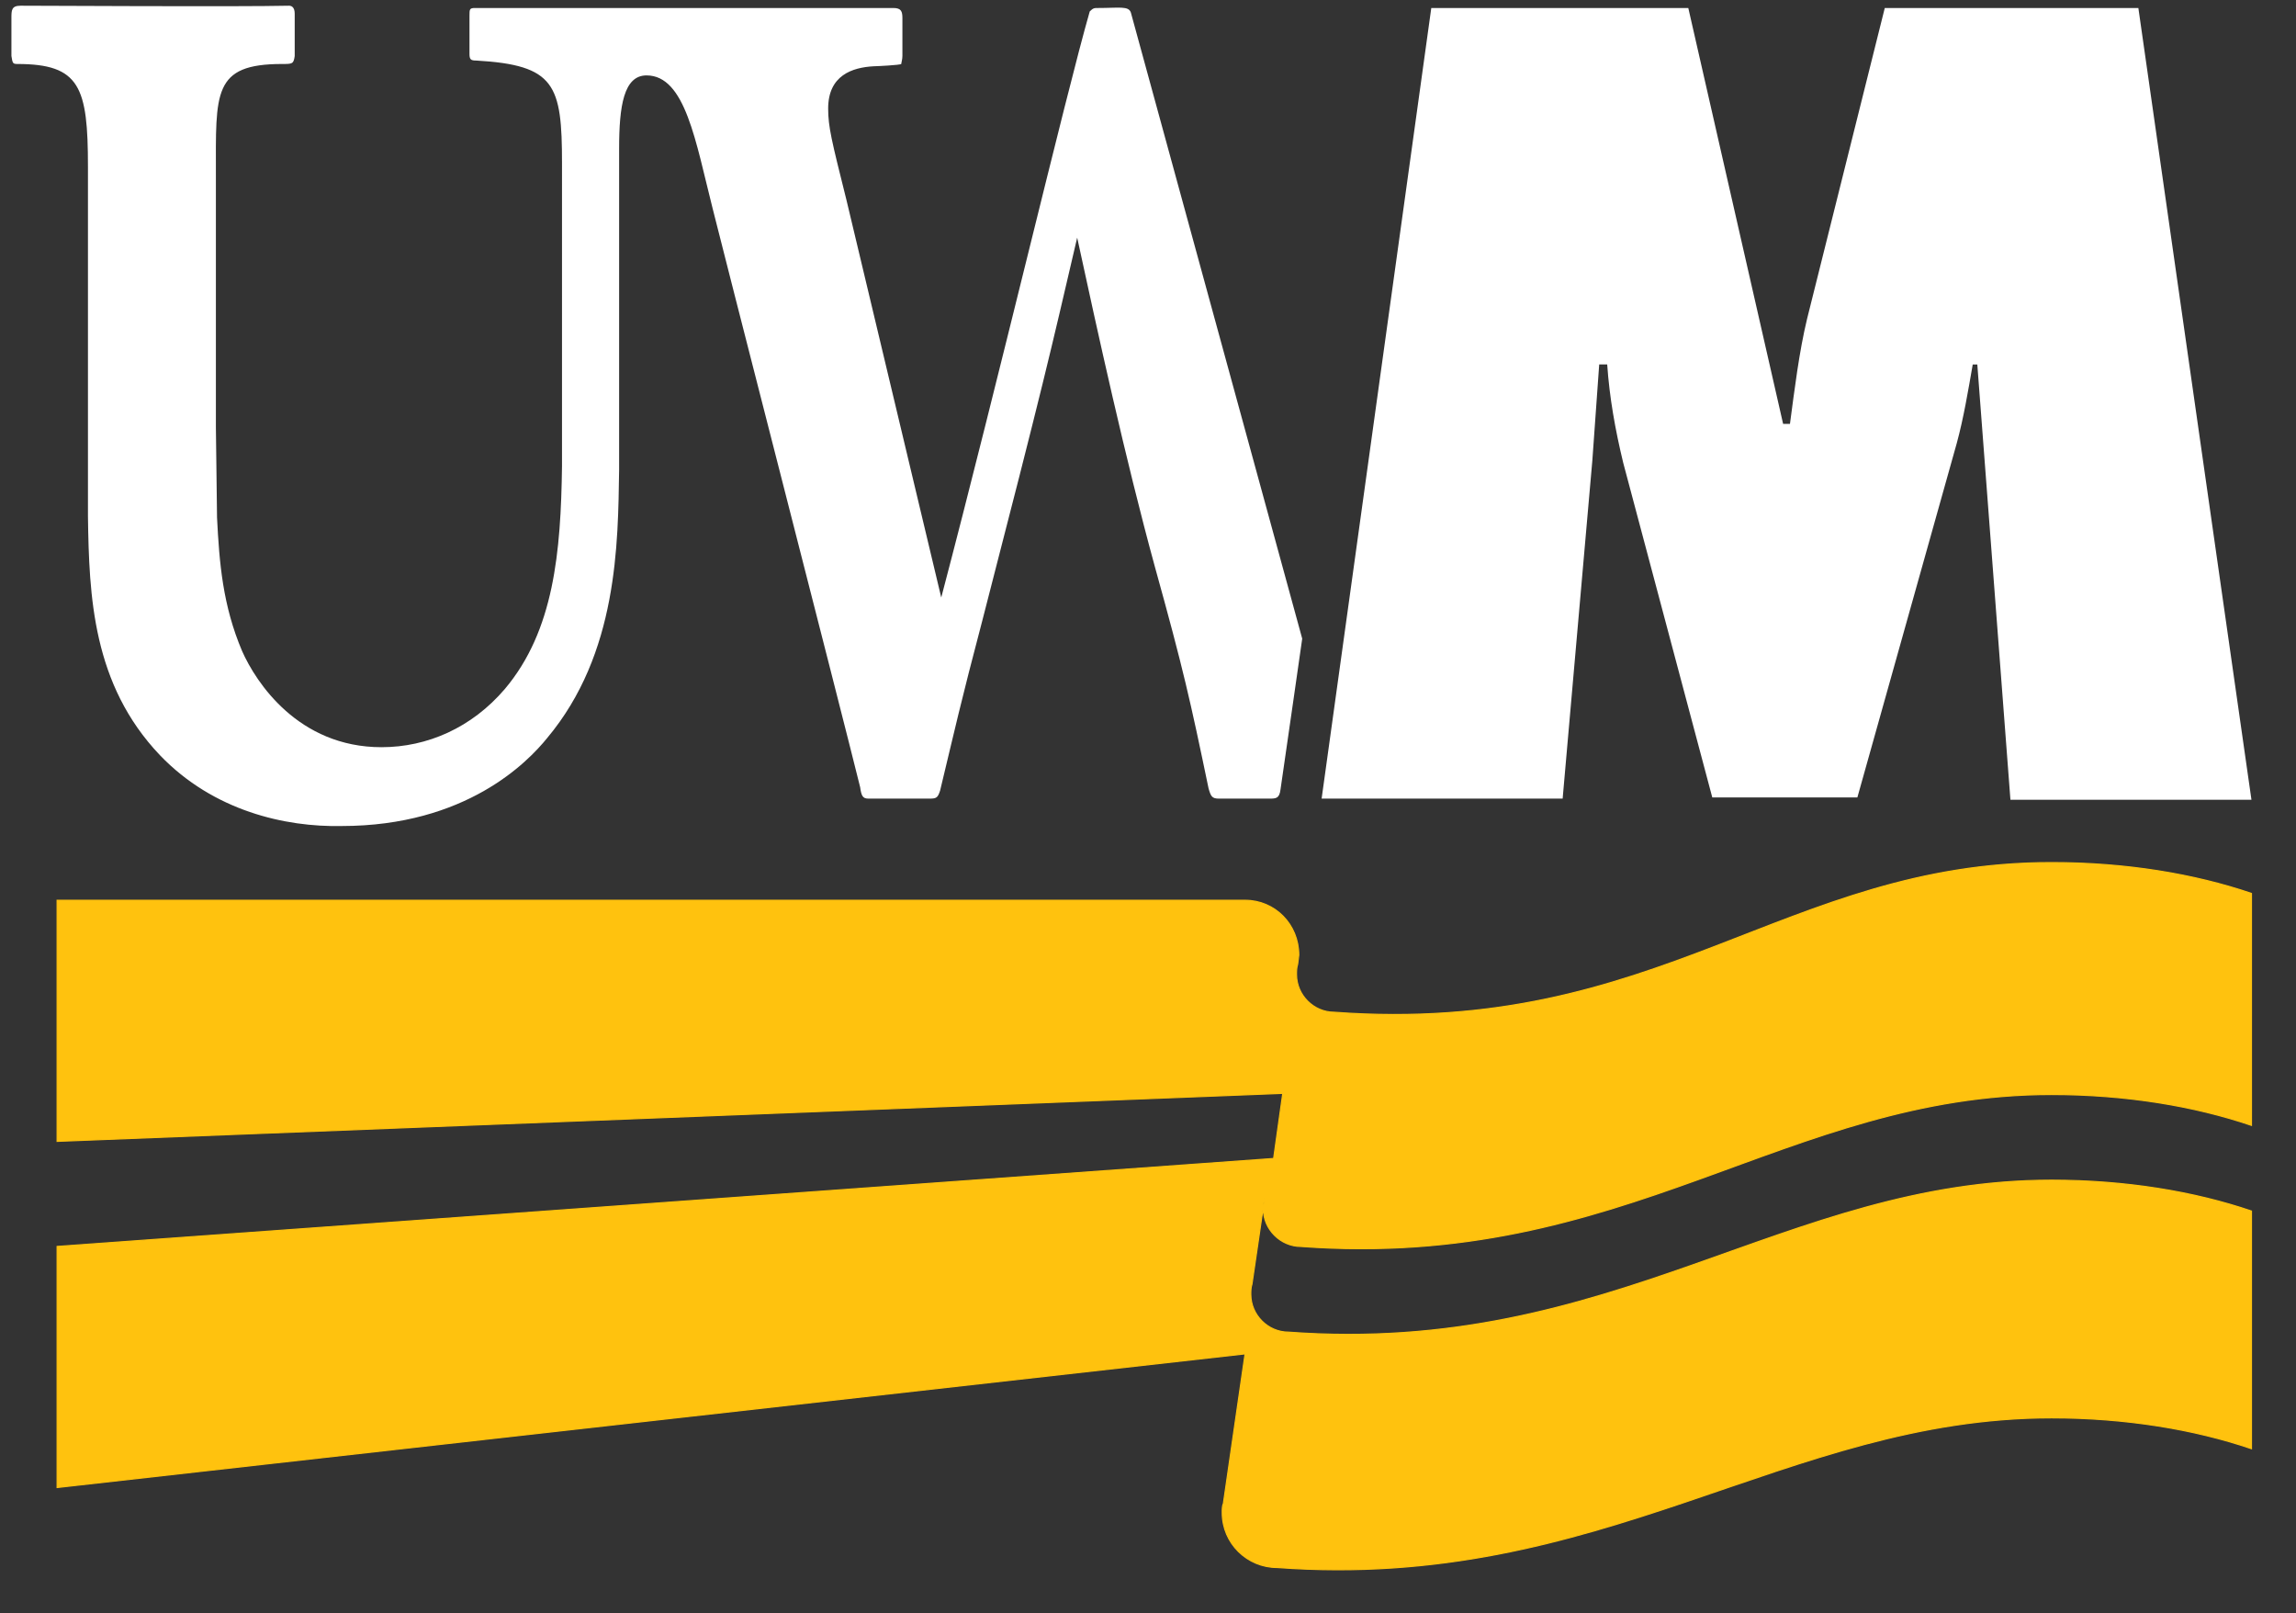 <svg xmlns="http://www.w3.org/2000/svg" xmlns:xlink="http://www.w3.org/1999/xlink" version="1.1" id="Layer_1" x="0px" y="0px" viewBox="0 0 201 141.2" style="enable-background:new 0 0 201 141.2;" xml:space="preserve">
<rect x="0" y="0" width="201" height="141.2" fill="#333333" stroke="none"/>
<style type="text/css">
	.st0{fill-rule:evenodd;clip-rule:evenodd;fill:#FFFFFF;}
	.st1{fill-rule:evenodd;clip-rule:evenodd;fill:#FFC20E;stroke:#FFC20E;stroke-width:0.1;}
	.st2{fill:#FFFFFF;}
</style>
<path class="st0" d="M115.7,69.9h21.1l2.6-29.6c0.2-2.8,0.4-5.6,0.6-8.4h0.7c0.2,2.9,0.7,5.7,1.4,8.6l7.8,29.3h12.7l8.7-31  c0.6-2.2,1-4.6,1.4-6.9h0.4L176,70h21.1l-9.9-69.3H165l-6.8,27.2c-0.7,2.9-1.1,6.2-1.5,9.2h-0.6l-8.3-36.4h-22.5L115.7,69.9z"/>

<path class="st1" d="M197.1,98.5c-5-1.7-11-2.7-17.5-2.7c-23.3,0-37.2,15.4-65.7,13.3c-1.8,0-3.3-1.5-3.3-3.3c0-0.3,0-0.6,0.1-0.9  l-1.1,7.5c-0.1,0.3-0.1,0.6-0.1,0.9c0,1.8,1.5,3.3,3.3,3.3c28.5,2.1,43.4-13.3,66.8-13.3c6.5,0,12.5,1,17.5,2.7v20.8  c-5-1.7-11-2.7-17.5-2.7c-23.3,0-39.3,15.2-67.8,13.1c-2.6,0-4.8-2.1-4.8-4.8c0-0.3,0-0.6,0.1-0.8l1.9-13.1L5,130.2v-21.1l106.5-7.7  l0.8-5.7L5,99.9V78.8h104c2.6,0,4.7,2.1,4.7,4.8l-0.1,0.8c-0.1,0.3-0.1,0.6-0.1,0.9c0,1.8,1.5,3.3,3.3,3.3  c28.5,2.1,39.4-13.1,62.8-13.1c6.5,0,12.5,1,17.5,2.7L197.1,98.5L197.1,98.5z"/>
<path class="st2" d="M78.2,0.7C78.9,0.7,79,1,79,1.6v3.3c0,0.3-0.1,0.6-0.1,0.7c-0.1,0.1-2.2,0.2-2.4,0.2c-1.9,0.1-4,0.8-4,3.7  c0,1.6,0.3,2.8,1.6,8l8.3,34.8c5-19,10.9-44,13-51.3c0.3-0.3,0.4-0.3,0.7-0.3c1.9,0,2.7-0.2,2.9,0.4l15,54.8c0,0-1.4,9.8-1.9,13.2  c-0.1,0.8-0.4,0.8-1,0.8h-4.4c-0.6,0-0.7-0.2-0.9-0.9c-1.6-7.7-2.2-10.4-4.7-19.4c-2.6-9.5-5-20.5-6.8-28.8  c-2.4,10.3-2.9,12.6-8.3,33.5c-1.9,7.2-2.4,9.5-3.7,14.9c-0.2,0.6-0.3,0.7-0.9,0.7H76c-0.5,0-0.6-0.3-0.7-1  c-1.5-6.1-12.6-49.3-12.9-50.6C60.9,12.4,60,6.6,56.6,6.6c-2,0-2.4,2.7-2.4,6.4v28.1c-0.1,6.5-0.1,16.1-6.3,23.5  c-1.7,2.1-7.1,7.7-18,7.7C25,72.4,18.7,71,14,66.1c-5.9-6.2-6.2-13.9-6.3-20.9V14.6c0-7-0.7-9-6.2-9C1.1,5.6,1.1,5.5,1,4.9V1.6  c0-0.7,0-1.1,0.8-1.1c1.8,0,19.2,0.1,23.5,0c0.2,0,0.5,0.1,0.5,0.7v3.7c-0.1,0.7-0.2,0.7-1.1,0.7c-6.1,0-5.8,2.5-5.8,9.7v22.1  l0.1,7.9c0.2,4,0.5,7.7,2.2,11.7c1.2,2.7,4.9,8.4,12.2,8.4c4,0,7.9-1.7,10.8-5.1c4.3-5.1,4.9-12,5-19.5V14.3c0-6.9-0.6-8.6-7.5-9  c-0.5,0-0.6-0.1-0.6-0.6V1.4c0-0.6,0-0.7,0.5-0.7C41.8,0.7,77.2,0.7,78.2,0.7z"/>
</svg>